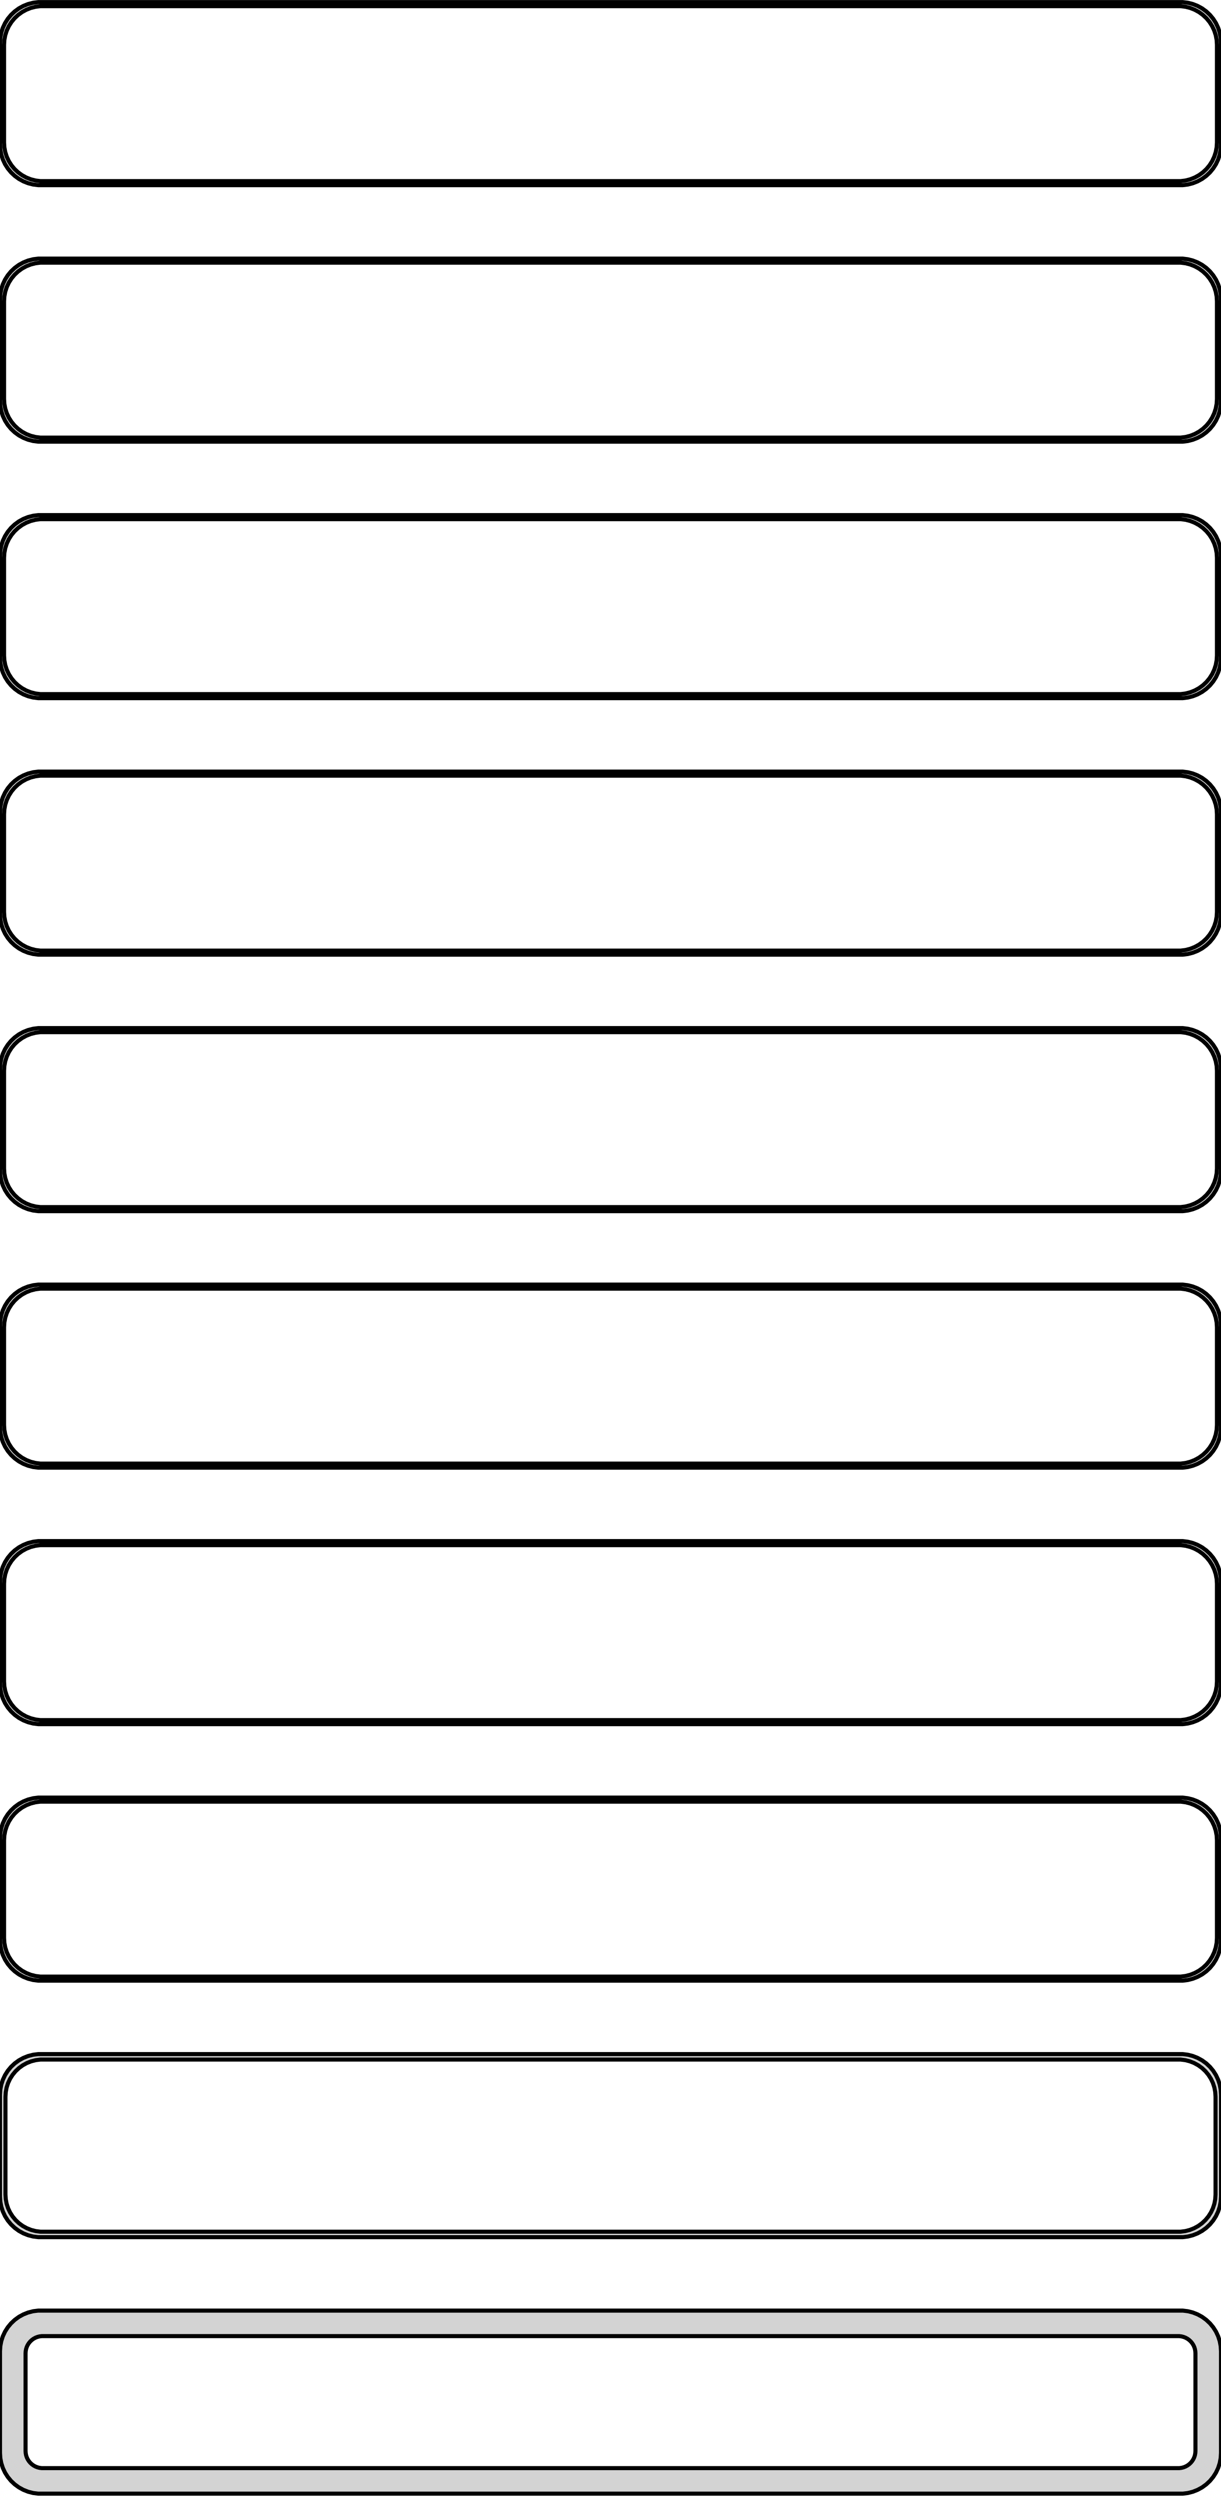<?xml version="1.0" standalone="no"?>
<!DOCTYPE svg PUBLIC "-//W3C//DTD SVG 1.1//EN" "http://www.w3.org/Graphics/SVG/1.1/DTD/svg11.dtd">
<svg width="150mm" height="307mm" viewBox="-75 -610 150 307" xmlns="http://www.w3.org/2000/svg" version="1.1">
<title>OpenSCAD Model</title>
<path d="
M 70.937,-587.339 L 71.545,-587.495 L 72.129,-587.726 L 72.679,-588.028 L 73.187,-588.397 L 73.645,-588.827
 L 74.045,-589.311 L 74.382,-589.841 L 74.649,-590.409 L 74.843,-591.007 L 74.961,-591.623 L 75,-592.25
 L 75,-604.75 L 74.961,-605.377 L 74.843,-605.993 L 74.649,-606.591 L 74.382,-607.159 L 74.045,-607.689
 L 73.645,-608.173 L 73.187,-608.603 L 72.679,-608.972 L 72.129,-609.274 L 71.545,-609.505 L 70.937,-609.661
 L 70.314,-609.74 L -70.314,-609.74 L -70.937,-609.661 L -71.545,-609.505 L -72.129,-609.274 L -72.679,-608.972
 L -73.187,-608.603 L -73.645,-608.173 L -74.045,-607.689 L -74.382,-607.159 L -74.649,-606.591 L -74.843,-605.993
 L -74.961,-605.377 L -75,-604.75 L -75,-592.25 L -74.961,-591.623 L -74.843,-591.007 L -74.649,-590.409
 L -74.382,-589.841 L -74.045,-589.311 L -73.645,-588.827 L -73.187,-588.397 L -72.679,-588.028 L -72.129,-587.726
 L -71.545,-587.495 L -70.937,-587.339 L -70.314,-587.26 L 70.314,-587.26 z
M -70.048,-587.759 L -70.64,-587.834 L -71.218,-587.982 L -71.772,-588.202 L -72.295,-588.489 L -72.778,-588.84
 L -73.213,-589.248 L -73.593,-589.708 L -73.912,-590.212 L -74.166,-590.751 L -74.351,-591.319 L -74.463,-591.905
 L -74.5,-592.5 L -74.5,-604.5 L -74.463,-605.095 L -74.351,-605.681 L -74.166,-606.249 L -73.912,-606.788
 L -73.593,-607.292 L -73.213,-607.752 L -72.778,-608.16 L -72.295,-608.511 L -71.772,-608.798 L -71.218,-609.018
 L -70.64,-609.166 L -70.048,-609.241 L 70.048,-609.241 L 70.64,-609.166 L 71.218,-609.018 L 71.772,-608.798
 L 72.295,-608.511 L 72.778,-608.16 L 73.213,-607.752 L 73.593,-607.292 L 73.912,-606.788 L 74.166,-606.249
 L 74.351,-605.681 L 74.463,-605.095 L 74.5,-604.5 L 74.5,-592.5 L 74.463,-591.905 L 74.351,-591.319
 L 74.166,-590.751 L 73.912,-590.212 L 73.593,-589.708 L 73.213,-589.248 L 72.778,-588.84 L 72.295,-588.489
 L 71.772,-588.202 L 71.218,-587.982 L 70.64,-587.834 L 70.048,-587.759 z
M 70.937,-555.839 L 71.545,-555.995 L 72.129,-556.226 L 72.679,-556.528 L 73.187,-556.897 L 73.645,-557.327
 L 74.045,-557.811 L 74.382,-558.341 L 74.649,-558.909 L 74.843,-559.507 L 74.961,-560.123 L 75,-560.75
 L 75,-573.25 L 74.961,-573.877 L 74.843,-574.493 L 74.649,-575.091 L 74.382,-575.659 L 74.045,-576.189
 L 73.645,-576.673 L 73.187,-577.103 L 72.679,-577.472 L 72.129,-577.774 L 71.545,-578.005 L 70.937,-578.161
 L 70.314,-578.24 L -70.314,-578.24 L -70.937,-578.161 L -71.545,-578.005 L -72.129,-577.774 L -72.679,-577.472
 L -73.187,-577.103 L -73.645,-576.673 L -74.045,-576.189 L -74.382,-575.659 L -74.649,-575.091 L -74.843,-574.493
 L -74.961,-573.877 L -75,-573.25 L -75,-560.75 L -74.961,-560.123 L -74.843,-559.507 L -74.649,-558.909
 L -74.382,-558.341 L -74.045,-557.811 L -73.645,-557.327 L -73.187,-556.897 L -72.679,-556.528 L -72.129,-556.226
 L -71.545,-555.995 L -70.937,-555.839 L -70.314,-555.76 L 70.314,-555.76 z
M -70.048,-556.259 L -70.64,-556.334 L -71.218,-556.482 L -71.772,-556.702 L -72.295,-556.989 L -72.778,-557.34
 L -73.213,-557.748 L -73.593,-558.208 L -73.912,-558.712 L -74.166,-559.251 L -74.351,-559.819 L -74.463,-560.405
 L -74.5,-561 L -74.5,-573 L -74.463,-573.595 L -74.351,-574.181 L -74.166,-574.749 L -73.912,-575.288
 L -73.593,-575.792 L -73.213,-576.252 L -72.778,-576.66 L -72.295,-577.011 L -71.772,-577.298 L -71.218,-577.518
 L -70.64,-577.666 L -70.048,-577.741 L 70.048,-577.741 L 70.64,-577.666 L 71.218,-577.518 L 71.772,-577.298
 L 72.295,-577.011 L 72.778,-576.66 L 73.213,-576.252 L 73.593,-575.792 L 73.912,-575.288 L 74.166,-574.749
 L 74.351,-574.181 L 74.463,-573.595 L 74.5,-573 L 74.5,-561 L 74.463,-560.405 L 74.351,-559.819
 L 74.166,-559.251 L 73.912,-558.712 L 73.593,-558.208 L 73.213,-557.748 L 72.778,-557.34 L 72.295,-556.989
 L 71.772,-556.702 L 71.218,-556.482 L 70.64,-556.334 L 70.048,-556.259 z
M 70.937,-524.339 L 71.545,-524.495 L 72.129,-524.726 L 72.679,-525.028 L 73.187,-525.397 L 73.645,-525.827
 L 74.045,-526.311 L 74.382,-526.841 L 74.649,-527.409 L 74.843,-528.007 L 74.961,-528.623 L 75,-529.25
 L 75,-541.75 L 74.961,-542.377 L 74.843,-542.993 L 74.649,-543.591 L 74.382,-544.159 L 74.045,-544.689
 L 73.645,-545.173 L 73.187,-545.603 L 72.679,-545.972 L 72.129,-546.274 L 71.545,-546.505 L 70.937,-546.661
 L 70.314,-546.74 L -70.314,-546.74 L -70.937,-546.661 L -71.545,-546.505 L -72.129,-546.274 L -72.679,-545.972
 L -73.187,-545.603 L -73.645,-545.173 L -74.045,-544.689 L -74.382,-544.159 L -74.649,-543.591 L -74.843,-542.993
 L -74.961,-542.377 L -75,-541.75 L -75,-529.25 L -74.961,-528.623 L -74.843,-528.007 L -74.649,-527.409
 L -74.382,-526.841 L -74.045,-526.311 L -73.645,-525.827 L -73.187,-525.397 L -72.679,-525.028 L -72.129,-524.726
 L -71.545,-524.495 L -70.937,-524.339 L -70.314,-524.26 L 70.314,-524.26 z
M -70.048,-524.759 L -70.64,-524.834 L -71.218,-524.982 L -71.772,-525.202 L -72.295,-525.489 L -72.778,-525.84
 L -73.213,-526.248 L -73.593,-526.708 L -73.912,-527.212 L -74.166,-527.751 L -74.351,-528.319 L -74.463,-528.905
 L -74.5,-529.5 L -74.5,-541.5 L -74.463,-542.095 L -74.351,-542.681 L -74.166,-543.249 L -73.912,-543.788
 L -73.593,-544.292 L -73.213,-544.752 L -72.778,-545.16 L -72.295,-545.511 L -71.772,-545.798 L -71.218,-546.018
 L -70.64,-546.166 L -70.048,-546.241 L 70.048,-546.241 L 70.64,-546.166 L 71.218,-546.018 L 71.772,-545.798
 L 72.295,-545.511 L 72.778,-545.16 L 73.213,-544.752 L 73.593,-544.292 L 73.912,-543.788 L 74.166,-543.249
 L 74.351,-542.681 L 74.463,-542.095 L 74.5,-541.5 L 74.5,-529.5 L 74.463,-528.905 L 74.351,-528.319
 L 74.166,-527.751 L 73.912,-527.212 L 73.593,-526.708 L 73.213,-526.248 L 72.778,-525.84 L 72.295,-525.489
 L 71.772,-525.202 L 71.218,-524.982 L 70.64,-524.834 L 70.048,-524.759 z
M 70.937,-492.839 L 71.545,-492.995 L 72.129,-493.226 L 72.679,-493.528 L 73.187,-493.897 L 73.645,-494.327
 L 74.045,-494.811 L 74.382,-495.341 L 74.649,-495.909 L 74.843,-496.507 L 74.961,-497.123 L 75,-497.75
 L 75,-510.25 L 74.961,-510.877 L 74.843,-511.493 L 74.649,-512.091 L 74.382,-512.659 L 74.045,-513.189
 L 73.645,-513.673 L 73.187,-514.103 L 72.679,-514.472 L 72.129,-514.774 L 71.545,-515.005 L 70.937,-515.161
 L 70.314,-515.24 L -70.314,-515.24 L -70.937,-515.161 L -71.545,-515.005 L -72.129,-514.774 L -72.679,-514.472
 L -73.187,-514.103 L -73.645,-513.673 L -74.045,-513.189 L -74.382,-512.659 L -74.649,-512.091 L -74.843,-511.493
 L -74.961,-510.877 L -75,-510.25 L -75,-497.75 L -74.961,-497.123 L -74.843,-496.507 L -74.649,-495.909
 L -74.382,-495.341 L -74.045,-494.811 L -73.645,-494.327 L -73.187,-493.897 L -72.679,-493.528 L -72.129,-493.226
 L -71.545,-492.995 L -70.937,-492.839 L -70.314,-492.76 L 70.314,-492.76 z
M -70.048,-493.259 L -70.64,-493.334 L -71.218,-493.482 L -71.772,-493.702 L -72.295,-493.989 L -72.778,-494.34
 L -73.213,-494.748 L -73.593,-495.208 L -73.912,-495.712 L -74.166,-496.251 L -74.351,-496.819 L -74.463,-497.405
 L -74.5,-498 L -74.5,-510 L -74.463,-510.595 L -74.351,-511.181 L -74.166,-511.749 L -73.912,-512.288
 L -73.593,-512.792 L -73.213,-513.252 L -72.778,-513.66 L -72.295,-514.011 L -71.772,-514.298 L -71.218,-514.518
 L -70.64,-514.666 L -70.048,-514.741 L 70.048,-514.741 L 70.64,-514.666 L 71.218,-514.518 L 71.772,-514.298
 L 72.295,-514.011 L 72.778,-513.66 L 73.213,-513.252 L 73.593,-512.792 L 73.912,-512.288 L 74.166,-511.749
 L 74.351,-511.181 L 74.463,-510.595 L 74.5,-510 L 74.5,-498 L 74.463,-497.405 L 74.351,-496.819
 L 74.166,-496.251 L 73.912,-495.712 L 73.593,-495.208 L 73.213,-494.748 L 72.778,-494.34 L 72.295,-493.989
 L 71.772,-493.702 L 71.218,-493.482 L 70.64,-493.334 L 70.048,-493.259 z
M 70.937,-461.339 L 71.545,-461.495 L 72.129,-461.726 L 72.679,-462.028 L 73.187,-462.397 L 73.645,-462.827
 L 74.045,-463.311 L 74.382,-463.841 L 74.649,-464.409 L 74.843,-465.007 L 74.961,-465.623 L 75,-466.25
 L 75,-478.75 L 74.961,-479.377 L 74.843,-479.993 L 74.649,-480.591 L 74.382,-481.159 L 74.045,-481.689
 L 73.645,-482.173 L 73.187,-482.603 L 72.679,-482.972 L 72.129,-483.274 L 71.545,-483.505 L 70.937,-483.661
 L 70.314,-483.74 L -70.314,-483.74 L -70.937,-483.661 L -71.545,-483.505 L -72.129,-483.274 L -72.679,-482.972
 L -73.187,-482.603 L -73.645,-482.173 L -74.045,-481.689 L -74.382,-481.159 L -74.649,-480.591 L -74.843,-479.993
 L -74.961,-479.377 L -75,-478.75 L -75,-466.25 L -74.961,-465.623 L -74.843,-465.007 L -74.649,-464.409
 L -74.382,-463.841 L -74.045,-463.311 L -73.645,-462.827 L -73.187,-462.397 L -72.679,-462.028 L -72.129,-461.726
 L -71.545,-461.495 L -70.937,-461.339 L -70.314,-461.26 L 70.314,-461.26 z
M -70.048,-461.759 L -70.64,-461.834 L -71.218,-461.982 L -71.772,-462.202 L -72.295,-462.489 L -72.778,-462.84
 L -73.213,-463.248 L -73.593,-463.708 L -73.912,-464.212 L -74.166,-464.751 L -74.351,-465.319 L -74.463,-465.905
 L -74.5,-466.5 L -74.5,-478.5 L -74.463,-479.095 L -74.351,-479.681 L -74.166,-480.249 L -73.912,-480.788
 L -73.593,-481.292 L -73.213,-481.752 L -72.778,-482.16 L -72.295,-482.511 L -71.772,-482.798 L -71.218,-483.018
 L -70.64,-483.166 L -70.048,-483.241 L 70.048,-483.241 L 70.64,-483.166 L 71.218,-483.018 L 71.772,-482.798
 L 72.295,-482.511 L 72.778,-482.16 L 73.213,-481.752 L 73.593,-481.292 L 73.912,-480.788 L 74.166,-480.249
 L 74.351,-479.681 L 74.463,-479.095 L 74.5,-478.5 L 74.5,-466.5 L 74.463,-465.905 L 74.351,-465.319
 L 74.166,-464.751 L 73.912,-464.212 L 73.593,-463.708 L 73.213,-463.248 L 72.778,-462.84 L 72.295,-462.489
 L 71.772,-462.202 L 71.218,-461.982 L 70.64,-461.834 L 70.048,-461.759 z
M 70.937,-429.839 L 71.545,-429.995 L 72.129,-430.226 L 72.679,-430.528 L 73.187,-430.897 L 73.645,-431.327
 L 74.045,-431.811 L 74.382,-432.341 L 74.649,-432.909 L 74.843,-433.507 L 74.961,-434.123 L 75,-434.75
 L 75,-447.25 L 74.961,-447.877 L 74.843,-448.493 L 74.649,-449.091 L 74.382,-449.659 L 74.045,-450.189
 L 73.645,-450.673 L 73.187,-451.103 L 72.679,-451.472 L 72.129,-451.774 L 71.545,-452.005 L 70.937,-452.161
 L 70.314,-452.24 L -70.314,-452.24 L -70.937,-452.161 L -71.545,-452.005 L -72.129,-451.774 L -72.679,-451.472
 L -73.187,-451.103 L -73.645,-450.673 L -74.045,-450.189 L -74.382,-449.659 L -74.649,-449.091 L -74.843,-448.493
 L -74.961,-447.877 L -75,-447.25 L -75,-434.75 L -74.961,-434.123 L -74.843,-433.507 L -74.649,-432.909
 L -74.382,-432.341 L -74.045,-431.811 L -73.645,-431.327 L -73.187,-430.897 L -72.679,-430.528 L -72.129,-430.226
 L -71.545,-429.995 L -70.937,-429.839 L -70.314,-429.76 L 70.314,-429.76 z
M -70.048,-430.259 L -70.64,-430.334 L -71.218,-430.482 L -71.772,-430.702 L -72.295,-430.989 L -72.778,-431.34
 L -73.213,-431.748 L -73.593,-432.208 L -73.912,-432.712 L -74.166,-433.251 L -74.351,-433.819 L -74.463,-434.405
 L -74.5,-435 L -74.5,-447 L -74.463,-447.595 L -74.351,-448.181 L -74.166,-448.749 L -73.912,-449.288
 L -73.593,-449.792 L -73.213,-450.252 L -72.778,-450.66 L -72.295,-451.011 L -71.772,-451.298 L -71.218,-451.518
 L -70.64,-451.666 L -70.048,-451.741 L 70.048,-451.741 L 70.64,-451.666 L 71.218,-451.518 L 71.772,-451.298
 L 72.295,-451.011 L 72.778,-450.66 L 73.213,-450.252 L 73.593,-449.792 L 73.912,-449.288 L 74.166,-448.749
 L 74.351,-448.181 L 74.463,-447.595 L 74.5,-447 L 74.5,-435 L 74.463,-434.405 L 74.351,-433.819
 L 74.166,-433.251 L 73.912,-432.712 L 73.593,-432.208 L 73.213,-431.748 L 72.778,-431.34 L 72.295,-430.989
 L 71.772,-430.702 L 71.218,-430.482 L 70.64,-430.334 L 70.048,-430.259 z
M 70.937,-398.339 L 71.545,-398.495 L 72.129,-398.726 L 72.679,-399.028 L 73.187,-399.397 L 73.645,-399.827
 L 74.045,-400.311 L 74.382,-400.841 L 74.649,-401.409 L 74.843,-402.007 L 74.961,-402.623 L 75,-403.25
 L 75,-415.75 L 74.961,-416.377 L 74.843,-416.993 L 74.649,-417.591 L 74.382,-418.159 L 74.045,-418.689
 L 73.645,-419.173 L 73.187,-419.603 L 72.679,-419.972 L 72.129,-420.274 L 71.545,-420.505 L 70.937,-420.661
 L 70.314,-420.74 L -70.314,-420.74 L -70.937,-420.661 L -71.545,-420.505 L -72.129,-420.274 L -72.679,-419.972
 L -73.187,-419.603 L -73.645,-419.173 L -74.045,-418.689 L -74.382,-418.159 L -74.649,-417.591 L -74.843,-416.993
 L -74.961,-416.377 L -75,-415.75 L -75,-403.25 L -74.961,-402.623 L -74.843,-402.007 L -74.649,-401.409
 L -74.382,-400.841 L -74.045,-400.311 L -73.645,-399.827 L -73.187,-399.397 L -72.679,-399.028 L -72.129,-398.726
 L -71.545,-398.495 L -70.937,-398.339 L -70.314,-398.26 L 70.314,-398.26 z
M -70.048,-398.759 L -70.64,-398.834 L -71.218,-398.982 L -71.772,-399.202 L -72.295,-399.489 L -72.778,-399.84
 L -73.213,-400.248 L -73.593,-400.708 L -73.912,-401.212 L -74.166,-401.751 L -74.351,-402.319 L -74.463,-402.905
 L -74.5,-403.5 L -74.5,-415.5 L -74.463,-416.095 L -74.351,-416.681 L -74.166,-417.249 L -73.912,-417.788
 L -73.593,-418.292 L -73.213,-418.752 L -72.778,-419.16 L -72.295,-419.511 L -71.772,-419.798 L -71.218,-420.018
 L -70.64,-420.166 L -70.048,-420.241 L 70.048,-420.241 L 70.64,-420.166 L 71.218,-420.018 L 71.772,-419.798
 L 72.295,-419.511 L 72.778,-419.16 L 73.213,-418.752 L 73.593,-418.292 L 73.912,-417.788 L 74.166,-417.249
 L 74.351,-416.681 L 74.463,-416.095 L 74.5,-415.5 L 74.5,-403.5 L 74.463,-402.905 L 74.351,-402.319
 L 74.166,-401.751 L 73.912,-401.212 L 73.593,-400.708 L 73.213,-400.248 L 72.778,-399.84 L 72.295,-399.489
 L 71.772,-399.202 L 71.218,-398.982 L 70.64,-398.834 L 70.048,-398.759 z
M 70.937,-366.839 L 71.545,-366.995 L 72.129,-367.226 L 72.679,-367.528 L 73.187,-367.897 L 73.645,-368.327
 L 74.045,-368.811 L 74.382,-369.341 L 74.649,-369.909 L 74.843,-370.507 L 74.961,-371.123 L 75,-371.75
 L 75,-384.25 L 74.961,-384.877 L 74.843,-385.493 L 74.649,-386.091 L 74.382,-386.659 L 74.045,-387.189
 L 73.645,-387.673 L 73.187,-388.103 L 72.679,-388.472 L 72.129,-388.774 L 71.545,-389.005 L 70.937,-389.161
 L 70.314,-389.24 L -70.314,-389.24 L -70.937,-389.161 L -71.545,-389.005 L -72.129,-388.774 L -72.679,-388.472
 L -73.187,-388.103 L -73.645,-387.673 L -74.045,-387.189 L -74.382,-386.659 L -74.649,-386.091 L -74.843,-385.493
 L -74.961,-384.877 L -75,-384.25 L -75,-371.75 L -74.961,-371.123 L -74.843,-370.507 L -74.649,-369.909
 L -74.382,-369.341 L -74.045,-368.811 L -73.645,-368.327 L -73.187,-367.897 L -72.679,-367.528 L -72.129,-367.226
 L -71.545,-366.995 L -70.937,-366.839 L -70.314,-366.76 L 70.314,-366.76 z
M -70.048,-367.259 L -70.64,-367.334 L -71.218,-367.482 L -71.772,-367.702 L -72.295,-367.989 L -72.778,-368.34
 L -73.213,-368.748 L -73.593,-369.208 L -73.912,-369.712 L -74.166,-370.251 L -74.351,-370.819 L -74.463,-371.405
 L -74.5,-372 L -74.5,-384 L -74.463,-384.595 L -74.351,-385.181 L -74.166,-385.749 L -73.912,-386.288
 L -73.593,-386.792 L -73.213,-387.252 L -72.778,-387.66 L -72.295,-388.011 L -71.772,-388.298 L -71.218,-388.518
 L -70.64,-388.666 L -70.048,-388.741 L 70.048,-388.741 L 70.64,-388.666 L 71.218,-388.518 L 71.772,-388.298
 L 72.295,-388.011 L 72.778,-387.66 L 73.213,-387.252 L 73.593,-386.792 L 73.912,-386.288 L 74.166,-385.749
 L 74.351,-385.181 L 74.463,-384.595 L 74.5,-384 L 74.5,-372 L 74.463,-371.405 L 74.351,-370.819
 L 74.166,-370.251 L 73.912,-369.712 L 73.593,-369.208 L 73.213,-368.748 L 72.778,-368.34 L 72.295,-367.989
 L 71.772,-367.702 L 71.218,-367.482 L 70.64,-367.334 L 70.048,-367.259 z
M 70.937,-335.339 L 71.545,-335.495 L 72.129,-335.726 L 72.679,-336.028 L 73.187,-336.397 L 73.645,-336.827
 L 74.045,-337.311 L 74.382,-337.841 L 74.649,-338.409 L 74.843,-339.007 L 74.961,-339.623 L 75,-340.25
 L 75,-352.75 L 74.961,-353.377 L 74.843,-353.993 L 74.649,-354.591 L 74.382,-355.159 L 74.045,-355.689
 L 73.645,-356.173 L 73.187,-356.603 L 72.679,-356.972 L 72.129,-357.274 L 71.545,-357.505 L 70.937,-357.661
 L 70.314,-357.74 L -70.314,-357.74 L -70.937,-357.661 L -71.545,-357.505 L -72.129,-357.274 L -72.679,-356.972
 L -73.187,-356.603 L -73.645,-356.173 L -74.045,-355.689 L -74.382,-355.159 L -74.649,-354.591 L -74.843,-353.993
 L -74.961,-353.377 L -75,-352.75 L -75,-340.25 L -74.961,-339.623 L -74.843,-339.007 L -74.649,-338.409
 L -74.382,-337.841 L -74.045,-337.311 L -73.645,-336.827 L -73.187,-336.397 L -72.679,-336.028 L -72.129,-335.726
 L -71.545,-335.495 L -70.937,-335.339 L -70.314,-335.26 L 70.314,-335.26 z
M -70.037,-335.931 L -70.608,-336.003 L -71.165,-336.146 L -71.699,-336.357 L -72.203,-336.634 L -72.668,-336.972
 L -73.088,-337.366 L -73.454,-337.809 L -73.762,-338.294 L -74.007,-338.815 L -74.185,-339.361 L -74.292,-339.926
 L -74.328,-340.5 L -74.328,-352.5 L -74.292,-353.074 L -74.185,-353.639 L -74.007,-354.185 L -73.762,-354.706
 L -73.454,-355.191 L -73.088,-355.634 L -72.668,-356.028 L -72.203,-356.366 L -71.699,-356.643 L -71.165,-356.854
 L -70.608,-356.997 L -70.037,-357.069 L 70.037,-357.069 L 70.608,-356.997 L 71.165,-356.854 L 71.699,-356.643
 L 72.203,-356.366 L 72.668,-356.028 L 73.088,-355.634 L 73.454,-355.191 L 73.762,-354.706 L 74.007,-354.185
 L 74.185,-353.639 L 74.292,-353.074 L 74.328,-352.5 L 74.328,-340.5 L 74.292,-339.926 L 74.185,-339.361
 L 74.007,-338.815 L 73.762,-338.294 L 73.454,-337.809 L 73.088,-337.366 L 72.668,-336.972 L 72.203,-336.634
 L 71.699,-336.357 L 71.165,-336.146 L 70.608,-336.003 L 70.037,-335.931 z
M 70.937,-303.839 L 71.545,-303.995 L 72.129,-304.226 L 72.679,-304.528 L 73.187,-304.897 L 73.645,-305.327
 L 74.045,-305.811 L 74.382,-306.341 L 74.649,-306.909 L 74.843,-307.507 L 74.961,-308.123 L 75,-308.75
 L 75,-321.25 L 74.961,-321.877 L 74.843,-322.493 L 74.649,-323.091 L 74.382,-323.659 L 74.045,-324.189
 L 73.645,-324.673 L 73.187,-325.103 L 72.679,-325.472 L 72.129,-325.774 L 71.545,-326.005 L 70.937,-326.161
 L 70.314,-326.24 L -70.314,-326.24 L -70.937,-326.161 L -71.545,-326.005 L -72.129,-325.774 L -72.679,-325.472
 L -73.187,-325.103 L -73.645,-324.673 L -74.045,-324.189 L -74.382,-323.659 L -74.649,-323.091 L -74.843,-322.493
 L -74.961,-321.877 L -75,-321.25 L -75,-308.75 L -74.961,-308.123 L -74.843,-307.507 L -74.649,-306.909
 L -74.382,-306.341 L -74.045,-305.811 L -73.645,-305.327 L -73.187,-304.897 L -72.679,-304.528 L -72.129,-304.226
 L -71.545,-303.995 L -70.937,-303.839 L -70.314,-303.76 L 70.314,-303.76 z
M -69.882,-306.895 L -70.145,-306.928 L -70.402,-306.994 L -70.648,-307.091 L -70.88,-307.219 L -71.095,-307.375
 L -71.288,-307.556 L -71.457,-307.76 L -71.599,-307.984 L -71.712,-308.223 L -71.793,-308.475 L -71.843,-308.736
 L -71.86,-309 L -71.86,-321 L -71.843,-321.264 L -71.793,-321.525 L -71.712,-321.777 L -71.599,-322.016
 L -71.457,-322.24 L -71.288,-322.444 L -71.095,-322.625 L -70.88,-322.781 L -70.648,-322.909 L -70.402,-323.006
 L -70.145,-323.072 L -69.882,-323.105 L 69.882,-323.105 L 70.145,-323.072 L 70.402,-323.006 L 70.648,-322.909
 L 70.88,-322.781 L 71.095,-322.625 L 71.288,-322.444 L 71.457,-322.24 L 71.599,-322.016 L 71.712,-321.777
 L 71.793,-321.525 L 71.843,-321.264 L 71.86,-321 L 71.86,-309 L 71.843,-308.736 L 71.793,-308.475
 L 71.712,-308.223 L 71.599,-307.984 L 71.457,-307.76 L 71.288,-307.556 L 71.095,-307.375 L 70.88,-307.219
 L 70.648,-307.091 L 70.402,-306.994 L 70.145,-306.928 L 69.882,-306.895 z
" stroke="black" fill="lightgray" stroke-width="0.5"/>
</svg>
